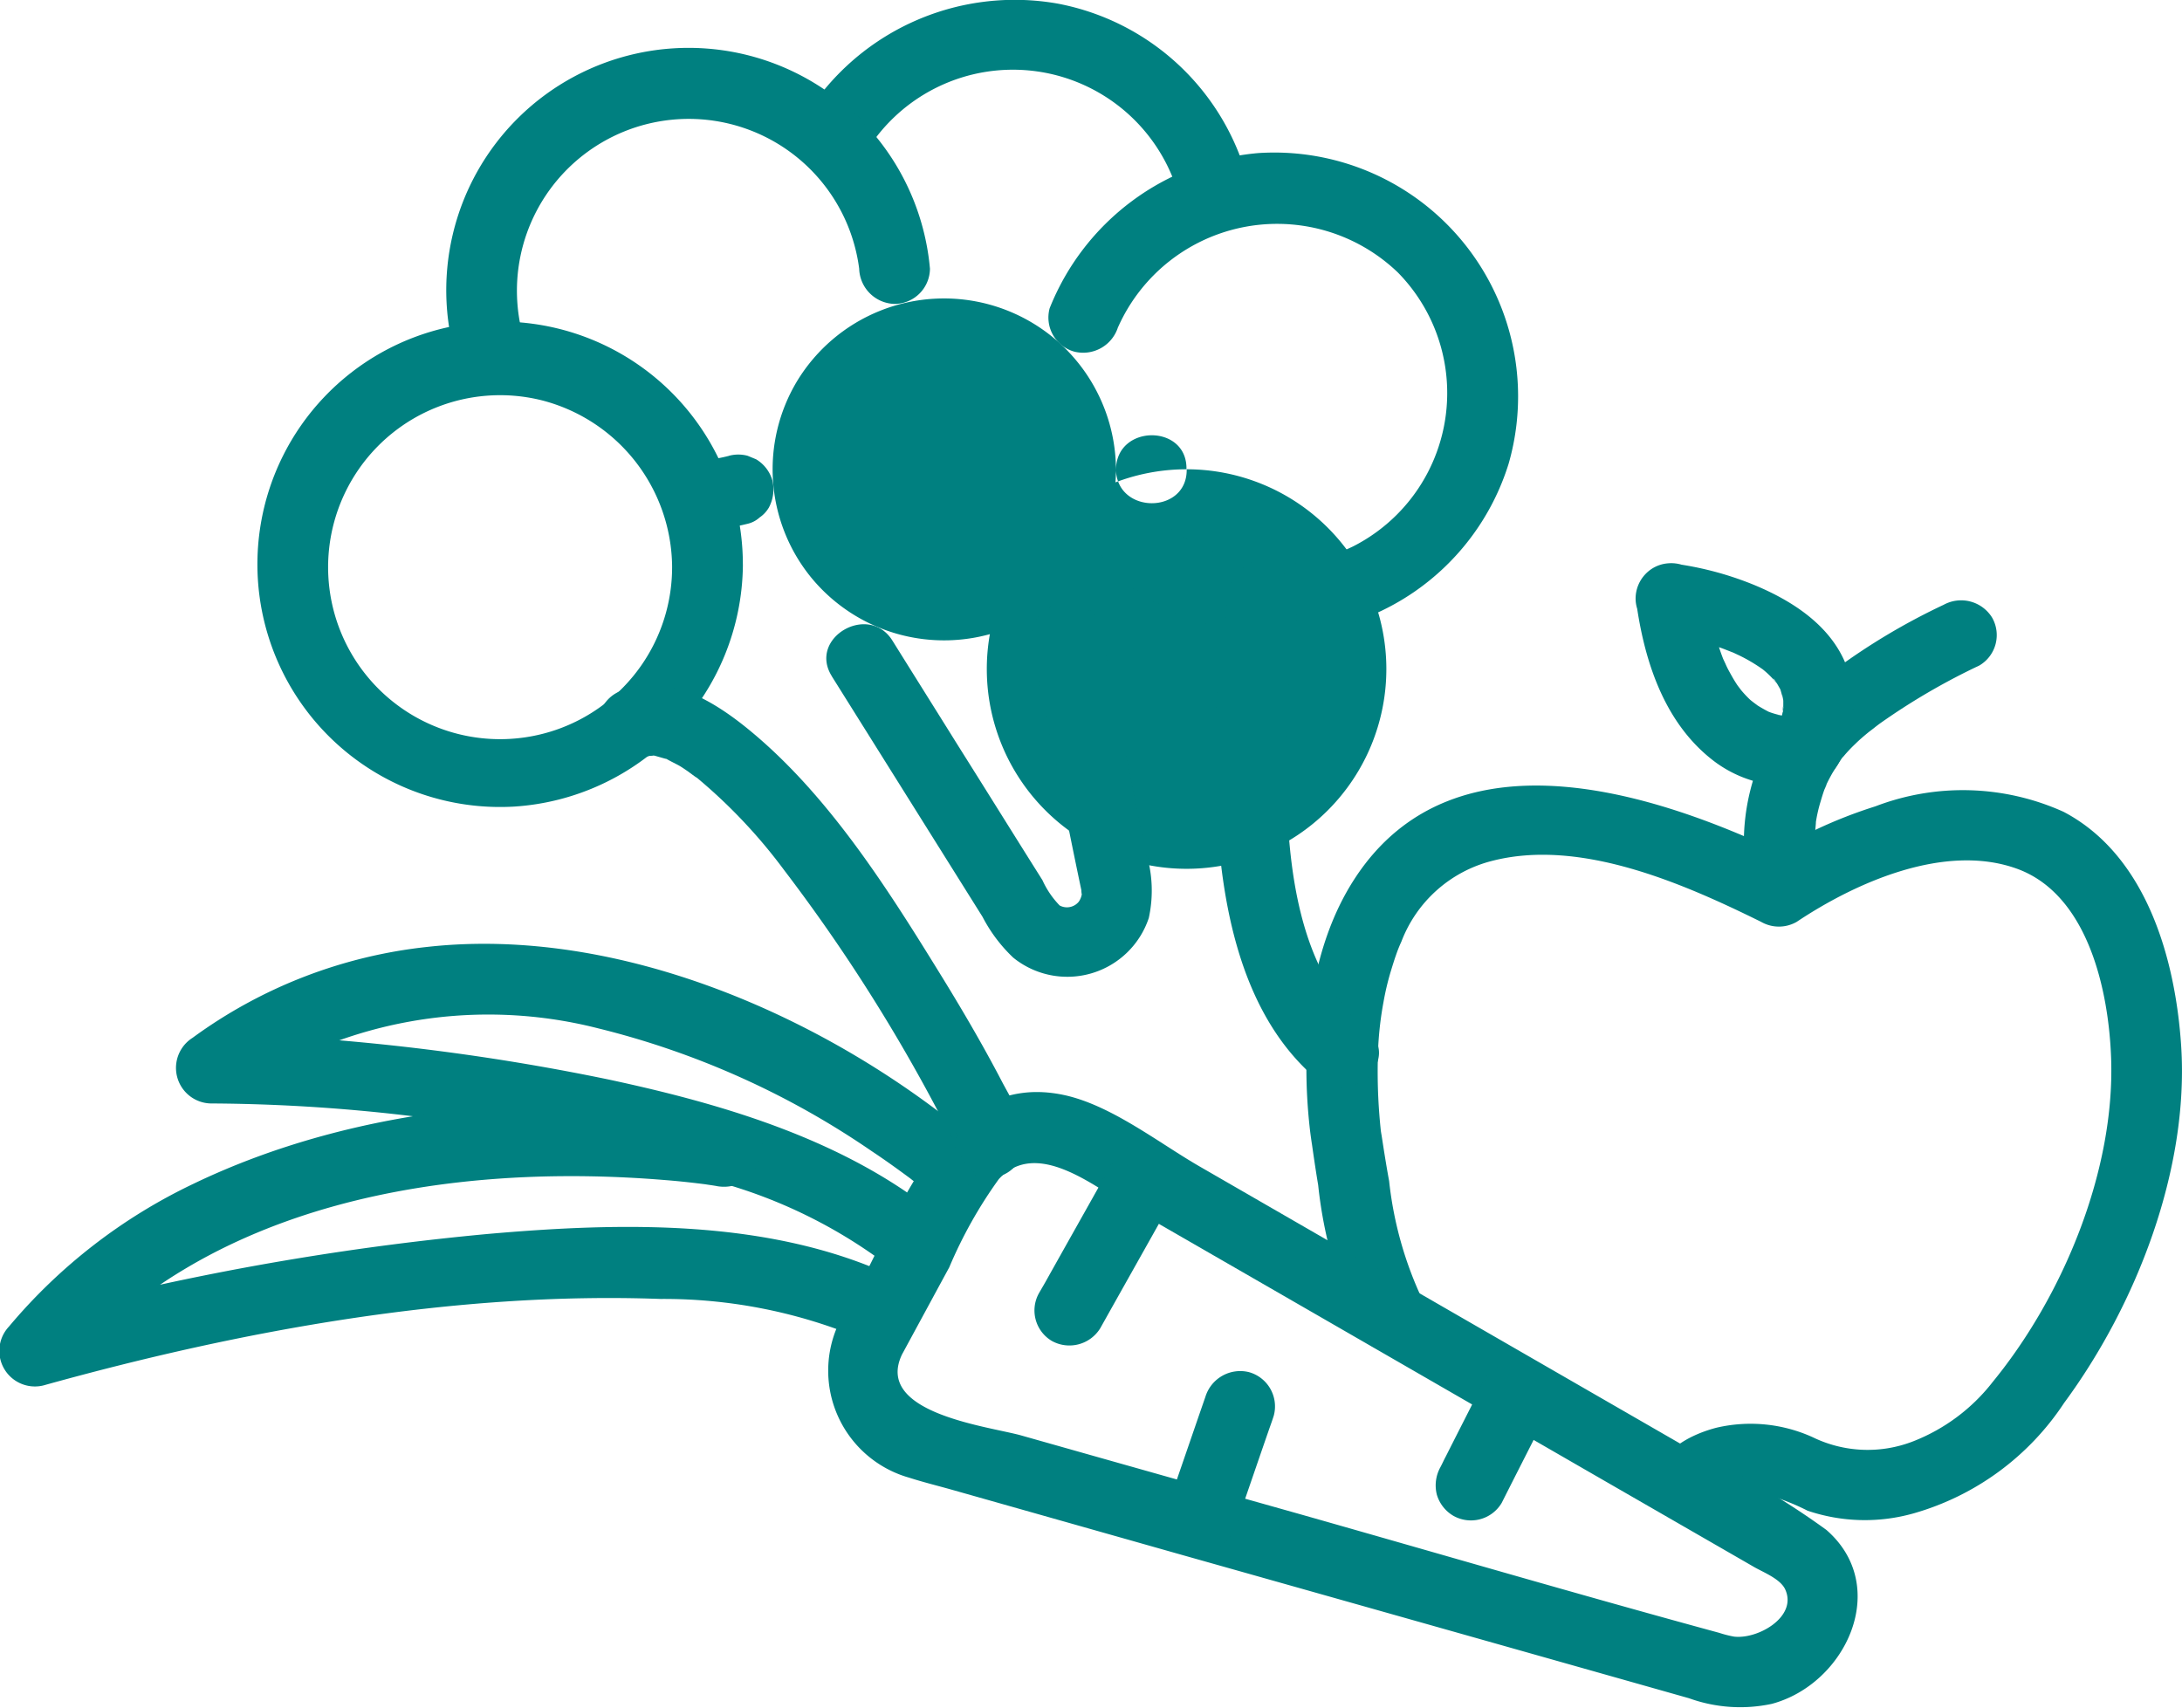 <svg xmlns="http://www.w3.org/2000/svg" width="92" height="72" viewBox="0 0 92 72">
  <g id="Fruits_-Vegetables-icn-big" data-name="Fruits&amp;-Vegetables-icn-big" transform="translate(-4.625 -16.338)">
    <g id="Group_16505" data-name="Group 16505" transform="translate(4.625 16.338)">
      <g id="Group_16470" data-name="Group 16470" transform="translate(73.528 25.318)">
        <g id="Group_16469" data-name="Group 16469">
          <path id="Path_508" data-name="Path 508" d="M81.553,52.36c0-.208,0-.415.01-.633,0-.049.06-.633.02-.346a6.222,6.222,0,0,1,.209-.949c.05-.168.1-.336.159-.5.03-.069.189-.415.04-.119a6.766,6.766,0,0,1,.4-.751c.08-.129.169-.267.259-.4a2.3,2.3,0,0,1,.139-.188c-.119.148-.129.158-.02.04A5.972,5.972,0,0,1,83.254,48c.179-.178.378-.346.567-.5.05-.04.457-.346.149-.119.109-.079.219-.168.328-.247a27.668,27.668,0,0,1,4.187-2.442,1.487,1.487,0,0,0,.537-2.027,1.536,1.536,0,0,0-2.039-.534,27.229,27.229,0,0,0-4.565,2.719,9.652,9.652,0,0,0-2.7,2.867A9.108,9.108,0,0,0,78.56,52.35a1.5,1.5,0,0,0,2.993.01Z" transform="translate(-78.56 -41.948)" fill="teal"/>
        </g>
      </g>
      <g id="Group_16472" data-name="Group 16472" transform="translate(68.962 23.742)">
        <g id="Group_16471" data-name="Group 16471">
          <path id="Path_509" data-name="Path 509" d="M75.472,43.355c-.418-.059-.507-.069-.328-.04l.159.03c.189.03.378.069.577.109a13.41,13.41,0,0,1,1.74.494c.159.059.328.129.487.188s-.4-.178-.189-.079c.05.02.09.04.139.059.09.04.189.089.278.129a6.93,6.93,0,0,1,.945.554l.1.069c.189.129-.318-.257-.139-.109l.189.158a3.561,3.561,0,0,1,.388.386.52.52,0,0,0,.1.109c.119.138-.159-.178-.139-.188s.149.208.169.237l.119.208a.527.527,0,0,1,.05.109c.129.237-.139-.366-.06-.148.06.188.109.386.159.583-.129-.554-.02-.2-.02-.03v.326c0,.059-.02.119-.02.168-.01-.425.05-.316.02-.158-.03.119-.05.247-.08.366s-.08.257-.119.376a1.646,1.646,0,0,1-.08.2c.159-.465.05-.129,0-.02l.9-.682-.119.03c-.05.01-.089.01-.139.02-.109.03.517-.059.3-.04-.04,0-.07.01-.109.01a4.133,4.133,0,0,1-.5.01,1.528,1.528,0,0,0-.3-.03c.06-.02.5.079.219.03a1.167,1.167,0,0,1-.179-.04,3.375,3.375,0,0,1-.338-.1c-.05-.02-.109-.04-.159-.059-.3-.109.378.178.119.049a6.834,6.834,0,0,1-.736-.435c.507.336.04.02-.09-.1a4.818,4.818,0,0,1-.378-.405c-.02-.03-.05-.059-.07-.089-.159-.188.229.326.089.119-.05-.079-.109-.148-.159-.217-.129-.188-.239-.386-.348-.583a3.727,3.727,0,0,1-.169-.346c-.03-.059-.05-.109-.08-.168-.119-.257.139.346.03.079s-.209-.564-.3-.85a15.186,15.186,0,0,1-.487-2.195,1.469,1.469,0,0,0-.686-.89,1.517,1.517,0,0,0-1.154-.148,1.533,1.533,0,0,0-1.044,1.829c.368,2.442,1.233,4.963,3.292,6.5a5.16,5.16,0,0,0,3.481.989,1.817,1.817,0,0,0,1.79-1.068A5.318,5.318,0,0,0,83,45.115c-.527-1.948-2.277-3.114-4.048-3.846a13.65,13.65,0,0,0-3.491-.91,1.471,1.471,0,0,0-1.054.435,1.5,1.5,0,0,0-.438,1.048,1.477,1.477,0,0,0,.438,1.048A1.633,1.633,0,0,0,75.472,43.355Z" transform="translate(-73.969 -40.353)" fill="teal"/>
        </g>
      </g>
      <g id="Group_16474" data-name="Group 16474" transform="translate(55.081 33.123)">
        <g id="Group_16473" data-name="Group 16473">
          <path id="Path_510" data-name="Path 510" d="M77.8,79.34c-.03.178-.07.346-.1.524a3.466,3.466,0,0,1,.766-.188,3.381,3.381,0,0,1,.776.02,9.387,9.387,0,0,1,1.9.722,7.542,7.542,0,0,0,4.485.109,11.309,11.309,0,0,0,6.335-4.656c3.053-4.142,5.271-9.856,4.933-15.047-.239-3.648-1.452-8.037-4.963-9.876A10.316,10.316,0,0,0,84,50.72a19.736,19.736,0,0,0-4.823,2.274h1.5c-5.629-2.768-14.37-5.764-18.627.771-1.959,3.005-2.287,7.088-1.89,10.578.03.267.149,1.1.03.227.1.712.2,1.414.318,2.116a18.8,18.8,0,0,0,1.83,6.347,1.49,1.49,0,0,0,2.576-1.493A15.636,15.636,0,0,1,63.5,66.518c-.119-.643-.219-1.285-.318-1.928-.03-.158-.119-.771-.01-.02-.159-1.058,0,.01-.01-.069a23.316,23.316,0,0,1-.139-3.114,14.215,14.215,0,0,1,.239-2.412,11.333,11.333,0,0,1,.308-1.3c.07-.227.139-.455.219-.682a5.95,5.95,0,0,1,.229-.573,5.549,5.549,0,0,1,3.819-3.4c3.709-.959,8.045.939,11.347,2.57a1.508,1.508,0,0,0,1.5,0c2.546-1.7,6.255-3.312,9.249-2.254,3.033,1.068,3.908,5.151,4.008,8,.169,4.735-2.019,10.024-4.992,13.653a7.874,7.874,0,0,1-3.342,2.5,5.291,5.291,0,0,1-4.246-.168,6.327,6.327,0,0,0-4.067-.4c-1.144.3-2.635,1.058-2.476,2.452.229,1.849,3.212,1.868,2.983-.03Z" transform="translate(-60.011 -49.843)" fill="teal"/>
        </g>
      </g>
      <g id="Group_16476" data-name="Group 16476" transform="translate(34.936 46.051)">
        <g id="Group_16475" data-name="Group 16475" transform="translate(0)">
          <path id="Path_511" data-name="Path 511" d="M42.853,73.973c.666-1.226,1.323-2.442,1.989-3.668a18.923,18.923,0,0,1,2.088-3.717c1.591-1.73,4.018.306,5.519,1.176q9.547,5.5,19.1,11.013c2.417,1.394,4.823,2.778,7.24,4.172.4.227,1.1.5,1.3.939.527,1.157-1.164,2.116-2.168,1.987a4.709,4.709,0,0,1-.617-.158C71.385,84.106,65.487,82.376,59.58,80.7Q53.7,79.044,47.835,77.383c-1.442-.386-6.166-.949-4.982-3.411.815-1.71-1.75-3.223-2.576-1.493a4.689,4.689,0,0,0,2.864,6.693c.587.188,1.183.336,1.77.5Q49.8,81.056,54.7,82.445q10.666,3.01,21.332,6.03a6.352,6.352,0,0,0,3.491.237c3.133-.84,5.042-4.953,2.3-7.335a32.7,32.7,0,0,0-5.2-3.084Q65.995,72.168,55.383,66.044c-1.711-.989-3.709-2.57-5.688-3-4.953-1.068-6.862,4.745-8.692,8.116-.239.445-.477.89-.726,1.335C39.362,74.151,41.938,75.653,42.853,73.973Z" transform="translate(-39.754 -62.92)" fill="teal"/>
        </g>
      </g>
      <g id="Group_16478" data-name="Group 16478" transform="translate(43.623 48.15)">
        <g id="Group_16477" data-name="Group 16477">
          <path id="Path_512" data-name="Path 512" d="M51.255,72.9c.925-1.651,1.85-3.292,2.775-4.943.129-.237.269-.475.4-.7a1.494,1.494,0,0,0-.537-2.027,1.524,1.524,0,0,0-2.039.534c-.925,1.651-1.85,3.292-2.775,4.943-.129.237-.269.475-.4.7a1.494,1.494,0,0,0,.537,2.027,1.527,1.527,0,0,0,2.039-.534Z" transform="translate(-48.489 -65.043)" fill="teal"/>
        </g>
      </g>
      <g id="Group_16480" data-name="Group 16480" transform="translate(49.141 57.812)">
        <g id="Group_16479" data-name="Group 16479">
          <path id="Path_513" data-name="Path 513" d="M55.721,75.9c-.477,1.374-.945,2.748-1.422,4.122-.07.2-.139.386-.2.583a1.5,1.5,0,0,0,1.044,1.829,1.537,1.537,0,0,0,1.84-1.038c.477-1.374.945-2.748,1.422-4.122.07-.2.139-.386.2-.583a1.5,1.5,0,0,0-1.044-1.829,1.536,1.536,0,0,0-1.84,1.038Z" transform="translate(-54.038 -74.817)" fill="teal"/>
        </g>
      </g>
      <g id="Group_16482" data-name="Group 16482" transform="translate(60.53 57.471)">
        <g id="Group_16481" data-name="Group 16481">
          <path id="Path_514" data-name="Path 514" d="M68.275,80.372c.537-1.068,1.084-2.135,1.621-3.2.08-.148.149-.306.229-.455a1.586,1.586,0,0,0,.149-1.147,1.536,1.536,0,0,0-.686-.89,1.507,1.507,0,0,0-2.049.534c-.537,1.068-1.084,2.135-1.621,3.2-.08.148-.149.306-.229.455a1.586,1.586,0,0,0-.149,1.147,1.536,1.536,0,0,0,.686.89,1.507,1.507,0,0,0,2.049-.534Z" transform="translate(-65.49 -74.471)" fill="teal"/>
        </g>
      </g>
      <g id="Group_16484" data-name="Group 16484" transform="translate(7.437 39.795)">
        <g id="Group_16483" data-name="Group 16483">
          <path id="Path_515" data-name="Path 515" d="M45.535,64.687c-6.106-5.052-14.788-8.848-22.824-7.968a20.431,20.431,0,0,0-9.925,3.836,1.5,1.5,0,0,0,.756,2.768A73.533,73.533,0,0,1,35.52,66.8a21.2,21.2,0,0,1,6.772,3.5c1.462,1.226,3.58-.87,2.108-2.1-3.928-3.282-9.119-4.824-14.052-5.882a95.631,95.631,0,0,0-13.933-1.839c-.955-.059-1.919-.119-2.874-.129.249.919.5,1.839.756,2.768a18.718,18.718,0,0,1,15.574-2.966,35.216,35.216,0,0,1,11.546,5.18c.567.376,1.114.771,1.661,1.176.278.208-.149-.119.01.01.06.049.119.089.169.138s.1.079.159.129c1.472,1.206,3.59-.88,2.118-2.106Z" transform="translate(-12.103 -56.591)" fill="teal"/>
        </g>
      </g>
      <g id="Group_16486" data-name="Group 16486" transform="translate(0 46.537)">
        <g id="Group_16485" data-name="Group 16485">
          <path id="Path_516" data-name="Path 516" d="M35.678,64.013c-7.518-1.3-16.021-.534-22.9,2.778A23.111,23.111,0,0,0,5,72.812,1.5,1.5,0,0,0,6.45,75.293c8.344-2.323,17.344-3.964,26.026-3.648a21.538,21.538,0,0,1,8.314,1.611c1.73.811,3.242-1.75,1.5-2.56-5.241-2.442-11.486-2.284-17.125-1.789A114.409,114.409,0,0,0,9.016,71.586c-1.124.267-2.257.534-3.371.85.487.83.965,1.651,1.452,2.481,6.116-7.395,16.459-9.036,25.578-8.284.627.049,1.243.119,1.86.2-.477-.059.159.02.338.059,1.89.306,2.7-2.551.806-2.877Z" transform="translate(-4.625 -63.412)" fill="teal"/>
        </g>
      </g>
      <g id="Group_16488" data-name="Group 16488" transform="translate(29.603 9.622)">
        <g id="Group_16487" data-name="Group 16487">
          <path id="Path_517" data-name="Path 517" d="M51.843,36.233a7.249,7.249,0,0,1-12.9,4.508,7.218,7.218,0,0,1-.557-8.205,7.249,7.249,0,0,1,13.455,3.7c.03,1.908,3.013,1.908,2.983,0a8.423,8.423,0,1,1-.01,0C54.857,34.325,51.873,34.325,51.843,36.233Z" transform="translate(-34.392 -26.071)" fill="teal"/>
        </g>
      </g>
      <g id="Group_16490" data-name="Group 16490" transform="translate(44.18 6.411)">
        <g id="Group_16489" data-name="Group 16489">
          <path id="Path_518" data-name="Path 518" d="M52.014,30.2a7.342,7.342,0,0,1,11.8-2.294,7.251,7.251,0,0,1-1.9,11.547,7.345,7.345,0,0,1-8.065-1.1c-1.432-1.265-3.55.83-2.108,2.1a10.248,10.248,0,0,0,16.737-4.488,10.282,10.282,0,0,0-10.552-13.1,10.442,10.442,0,0,0-8.8,6.545,1.493,1.493,0,0,0,1.044,1.829,1.541,1.541,0,0,0,1.84-1.038Z" transform="translate(-49.05 -22.822)" fill="teal"/>
        </g>
      </g>
      <g id="Group_16492" data-name="Group 16492" transform="translate(33.569 0)">
        <g id="Group_16491" data-name="Group 16491">
          <path id="Path_519" data-name="Path 519" d="M41.155,23.043A7.261,7.261,0,0,1,54.62,25.02c.428,1.859,3.312,1.068,2.874-.791a10.267,10.267,0,0,0-8.1-7.741,10.4,10.4,0,0,0-10.81,5.052,1.488,1.488,0,0,0,2.566,1.5Z" transform="translate(-38.38 -16.338)" fill="teal"/>
        </g>
      </g>
      <g id="Group_16494" data-name="Group 16494" transform="translate(18.82 2.08)">
        <g id="Group_16493" data-name="Group 16493">
          <path id="Path_520" data-name="Path 520" d="M26.981,31.153a7.245,7.245,0,1,1,13.973-3.46,1.532,1.532,0,0,0,1.492,1.483,1.5,1.5,0,0,0,1.492-1.483,10.217,10.217,0,1,0-19.83,4.251c.617,1.789,3.5,1.028,2.874-.791Z" transform="translate(-23.548 -18.441)" fill="teal"/>
        </g>
      </g>
      <g id="Group_16496" data-name="Group 16496" transform="translate(27.949 19.169)">
        <g id="Group_16495" data-name="Group 16495">
          <path id="Path_521" data-name="Path 521" d="M35.515,35.779a7.577,7.577,0,0,1-.945.178c.129-.02.269-.04.4-.049-.249.03-.5.059-.746.069a1.149,1.149,0,0,0-.577.129,1.021,1.021,0,0,0-.477.306,1.636,1.636,0,0,0-.438,1.048,1.477,1.477,0,0,0,.438,1.048,1.513,1.513,0,0,0,1.054.435,10.535,10.535,0,0,0,2.078-.3,1.138,1.138,0,0,0,.507-.267,1.3,1.3,0,0,0,.388-.415,1.628,1.628,0,0,0,.149-1.147,1.536,1.536,0,0,0-.686-.89l-.358-.148a1.513,1.513,0,0,0-.786,0Z" transform="translate(-32.729 -35.727)" fill="teal"/>
        </g>
      </g>
      <g id="Group_16498" data-name="Group 16498" transform="translate(10.903 13.716)">
        <g id="Group_16497" data-name="Group 16497">
          <path id="Path_522" data-name="Path 522" d="M33.023,40.363a7.252,7.252,0,1,1-5.5-6.989,7.307,7.307,0,0,1,5.5,6.989c.03,1.908,3.013,1.908,2.983,0A10.234,10.234,0,1,0,26.36,50.506a10.3,10.3,0,0,0,9.647-10.143C36.037,38.455,33.053,38.455,33.023,40.363Z" transform="translate(-15.588 -30.212)" fill="teal"/>
        </g>
      </g>
      <g id="Group_16500" data-name="Group 16500" transform="translate(25.211 28.874)">
        <g id="Group_16499" data-name="Group 16499" transform="translate(0)">
          <path id="Path_523" data-name="Path 523" d="M47.573,65.826c.975-1.087-.01-2.491-.557-3.539-.825-1.582-1.73-3.124-2.665-4.637-2.238-3.628-4.734-7.553-8.085-10.272-1.392-1.127-3.332-2.333-5.191-1.621a1.488,1.488,0,1,0,.8,2.867c.119-.049.249-.069.368-.109.179-.059-.328.01-.139.02a.965.965,0,0,0,.169,0c.04-.02.129.01.179.01.189,0-.378-.1-.08-.01l.418.119c.318.079-.2-.129.169.069.129.069.269.138.4.208s.269.168.4.257c.08.059.537.4.318.217a22.487,22.487,0,0,1,3.749,3.954,72.228,72.228,0,0,1,6.116,9.471c.318.593.636,1.186.935,1.789.05.109.1.218.159.326.1.208.05.376-.02-.049.1.6.05-.336.09-.494l.388-.652h0c-1.3,1.394.806,3.5,2.088,2.076Z" transform="translate(-29.975 -45.544)" fill="teal"/>
        </g>
      </g>
      <g id="Group_16502" data-name="Group 16502" transform="translate(51.244 23.795)">
        <g id="Group_16501" data-name="Group 16501">
          <path id="Path_524" data-name="Path 524" d="M56.757,41.478a42.573,42.573,0,0,0-.587,8.413c.119,4.221.835,9.342,4.276,12.239,1.452,1.226,3.58-.86,2.108-2.1-2.944-2.472-3.351-6.97-3.411-10.558a43.145,43.145,0,0,1,.229-5.2c.03-.346.08-.682.119-1.018.01-.109.03-.217.04-.316-.06.455-.01.04.01-.049.03-.208.06-.405.1-.613.318-1.878-2.556-2.679-2.884-.8Z" transform="translate(-56.152 -40.407)" fill="teal"/>
        </g>
      </g>
      <g id="Group_16504" data-name="Group 16504" transform="translate(34.839 25.314)">
        <g id="Group_16503" data-name="Group 16503" transform="translate(0)">
          <path id="Path_525" data-name="Path 525" d="M39.889,45.143l6.355,10.143a6.473,6.473,0,0,0,1.293,1.72,3.621,3.621,0,0,0,5.718-1.671,5.406,5.406,0,0,0-.109-2.729c-.219-1.1-.438-2.195-.656-3.282-.418-2.1-.835-4.2-1.263-6.3a1.5,1.5,0,0,0-2.884.791c.7,3.48,1.353,6.97,2.088,10.44l.03.148c-.08-.5-.04-.04-.03-.069a.8.8,0,0,1-.129.316.644.644,0,0,1-.806.158,3.757,3.757,0,0,1-.726-1.068c-1.183-1.878-2.357-3.767-3.54-5.645-.925-1.483-1.85-2.956-2.775-4.439-.994-1.631-3.58-.138-2.566,1.483Z" transform="translate(-39.657 -41.943)" fill="teal"/>
        </g>
      </g>
    </g>
  </g>
</svg>
